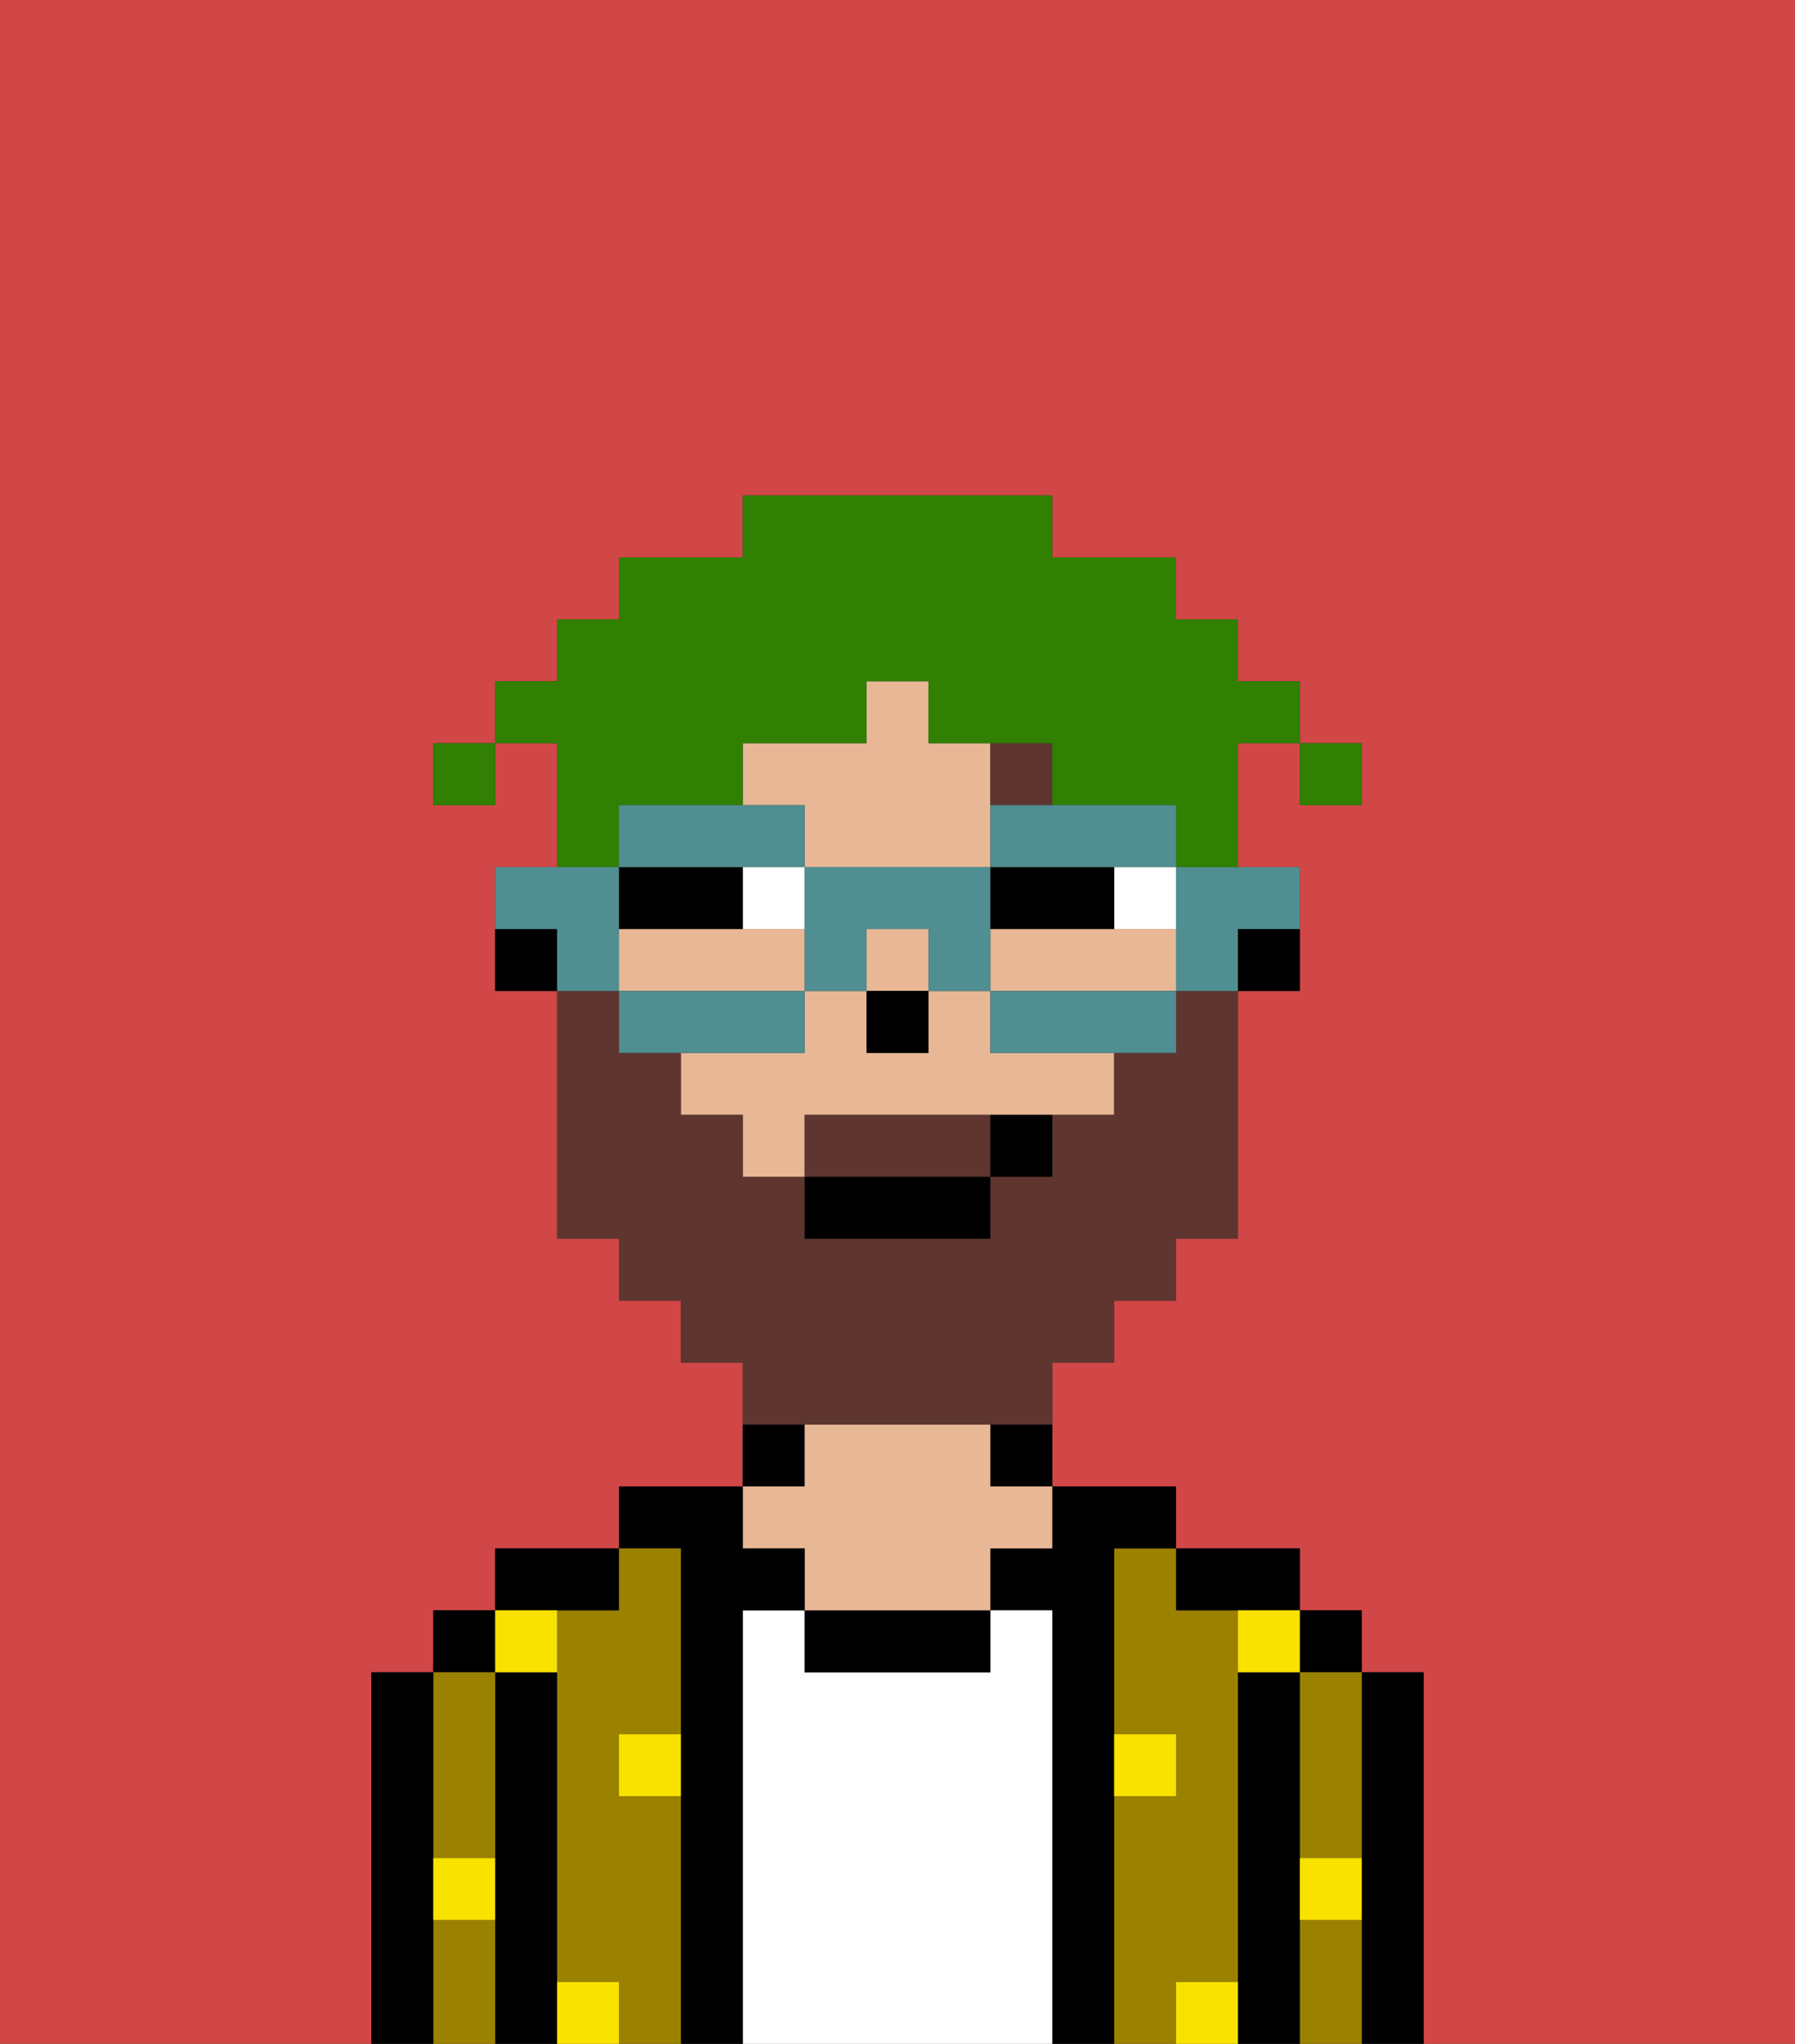 <svg xmlns="http://www.w3.org/2000/svg" viewBox="0 0 29 33"><rect x="0" y="0" width="29" height="33" fill="#333333" stroke="none"/><defs><style>polygon,rect,path{shape-rendering:crispedges;}.ma60-1{fill:#d14646;}.ma60-2{fill:#000000;}.ma60-3{fill:#9b8100;}.ma60-4{fill:#ffffff;}.ma60-5{fill:#e8b795;}.ma60-6{fill:#f9e100;}.ma60-7{fill:#ffffff;}.ma60-8{fill:#5e362f;}.ma60-9{fill:#5e362f;}.ma60-10{fill:#317f03;}.ma60-11{fill:#508e91;}</style></defs><path class="ma60-1" d="M6,32V27H7V26H8V25h2V24h2V22H11V21H10V20H9V16H8V14H9V12H8v1H7V12H8V11H9V10h1V9h2V8h5V9h2v1h1v1h1v1h1v1H21V12H20v2h1v2H20v4H19v1H18v1H17v2h2v1h2v1h1v1h1v6h6V0H0V33H6Z"/><path class="ma60-2" d="M23,27H22v6h1V27Z"/><rect class="ma60-2" x="21" y="26" width="1" height="1"/><path class="ma60-3" d="M21,31v2h1V31Z"/><path class="ma60-3" d="M21,28v2h1V27H21Z"/><path class="ma60-2" d="M21,30V27H20v6h1V30Z"/><path class="ma60-3" d="M20,32V26H19V25H18v3h1v1H18v4h1V32Z"/><path class="ma60-2" d="M20,26h1V25H19v1Z"/><path class="ma60-2" d="M18,29V25h1V24H17v1H16v1h1v7h1V29Z"/><path class="ma60-4" d="M17,26H16v1H13V26H12v7h5V26Z"/><path class="ma60-2" d="M16,24h1V23H16Z"/><path class="ma60-2" d="M13,26v1h3V26H13Z"/><path class="ma60-2" d="M13,23H12v1h1Z"/><path class="ma60-5" d="M13,25v1h3V25h1V24H16V23H13v1H12v1Z"/><path class="ma60-2" d="M12,26h1V25H12V24H10v1h1v8h1V26Z"/><path class="ma60-3" d="M11,29H10V28h1V25H10v1H9v6h1v1h1V29Z"/><path class="ma60-2" d="M10,26V25H8v1h2Z"/><path class="ma60-2" d="M9,31V27H8v6H9V31Z"/><rect class="ma60-2" x="7" y="26" width="1" height="1"/><path class="ma60-3" d="M7,30H8V27H7v3Z"/><path class="ma60-3" d="M7,31v2H8V31Z"/><path class="ma60-2" d="M7,30V27H6v6H7V30Z"/><path class="ma60-6" d="M10,29h1V28H10Z"/><path class="ma60-6" d="M19,29V28H18v1Z"/><path class="ma60-6" d="M9,27V26H8v1Z"/><path class="ma60-6" d="M19,32v1h1V32Z"/><path class="ma60-6" d="M9,32v1h1V32Z"/><path class="ma60-6" d="M7,31H8V30H7Z"/><path class="ma60-6" d="M21,31h1V30H21Z"/><path class="ma60-6" d="M20,27h1V26H20Z"/><path class="ma60-2" d="M20,16h1V15H20Z"/><path class="ma60-5" d="M16,16H15v1H14V16H13v1H11v1h1v1h1V18h5V17H16Z"/><path class="ma60-5" d="M13,16V15H10v1h3Z"/><path class="ma60-5" d="M18,15H16v1h3V15Z"/><rect class="ma60-5" x="14" y="15" width="1" height="1"/><path class="ma60-5" d="M13,14h3V12H15V11H14v1H12v1h1Z"/><path class="ma60-2" d="M8,15v1H9V15Z"/><rect class="ma60-2" x="14" y="16" width="1" height="1"/><rect class="ma60-7" x="18" y="14" width="1" height="1"/><path class="ma60-7" d="M12,14v1h1V14Z"/><path class="ma60-2" d="M17,14H16v1h2V14Z"/><path class="ma60-2" d="M12,14H10v1h2Z"/><path class="ma60-8" d="M17,13V12H16v1Z"/><path class="ma60-9" d="M15,18H13v1h3V18Z"/><path class="ma60-9" d="M14,23h3V22h1V21h1V20h1V16H19v1H18v1H17v1H16v1H13V19H12V18H11V17H10V16H9v4h1v1h1v1h1v1h2Z"/><rect class="ma60-2" x="13" y="19" width="3" height="1"/><path class="ma60-2" d="M16,19h1V18H16Z"/><rect class="ma60-10" x="21" y="12" width="1" height="1"/><path class="ma60-10" d="M10,13h2V12h2V11h1v1h2v1h2v1h1V12h1V11H20V10H19V9H17V8H12V9H10v1H9v1H8v1H9v2h1Z"/><rect class="ma60-10" x="7" y="12" width="1" height="1"/><path class="ma60-11" d="M19,15v1h1V15h1V14H19Z"/><path class="ma60-11" d="M16,16v1h3V16H16Z"/><path class="ma60-11" d="M13,14V13H10v1h3Z"/><path class="ma60-11" d="M16,14h3V13H16Z"/><path class="ma60-11" d="M15,14H13v2h1V15h1v1h1V14Z"/><path class="ma60-11" d="M13,16H10v1h3Z"/><path class="ma60-11" d="M10,15V14H8v1H9v1h1Z"/></svg>